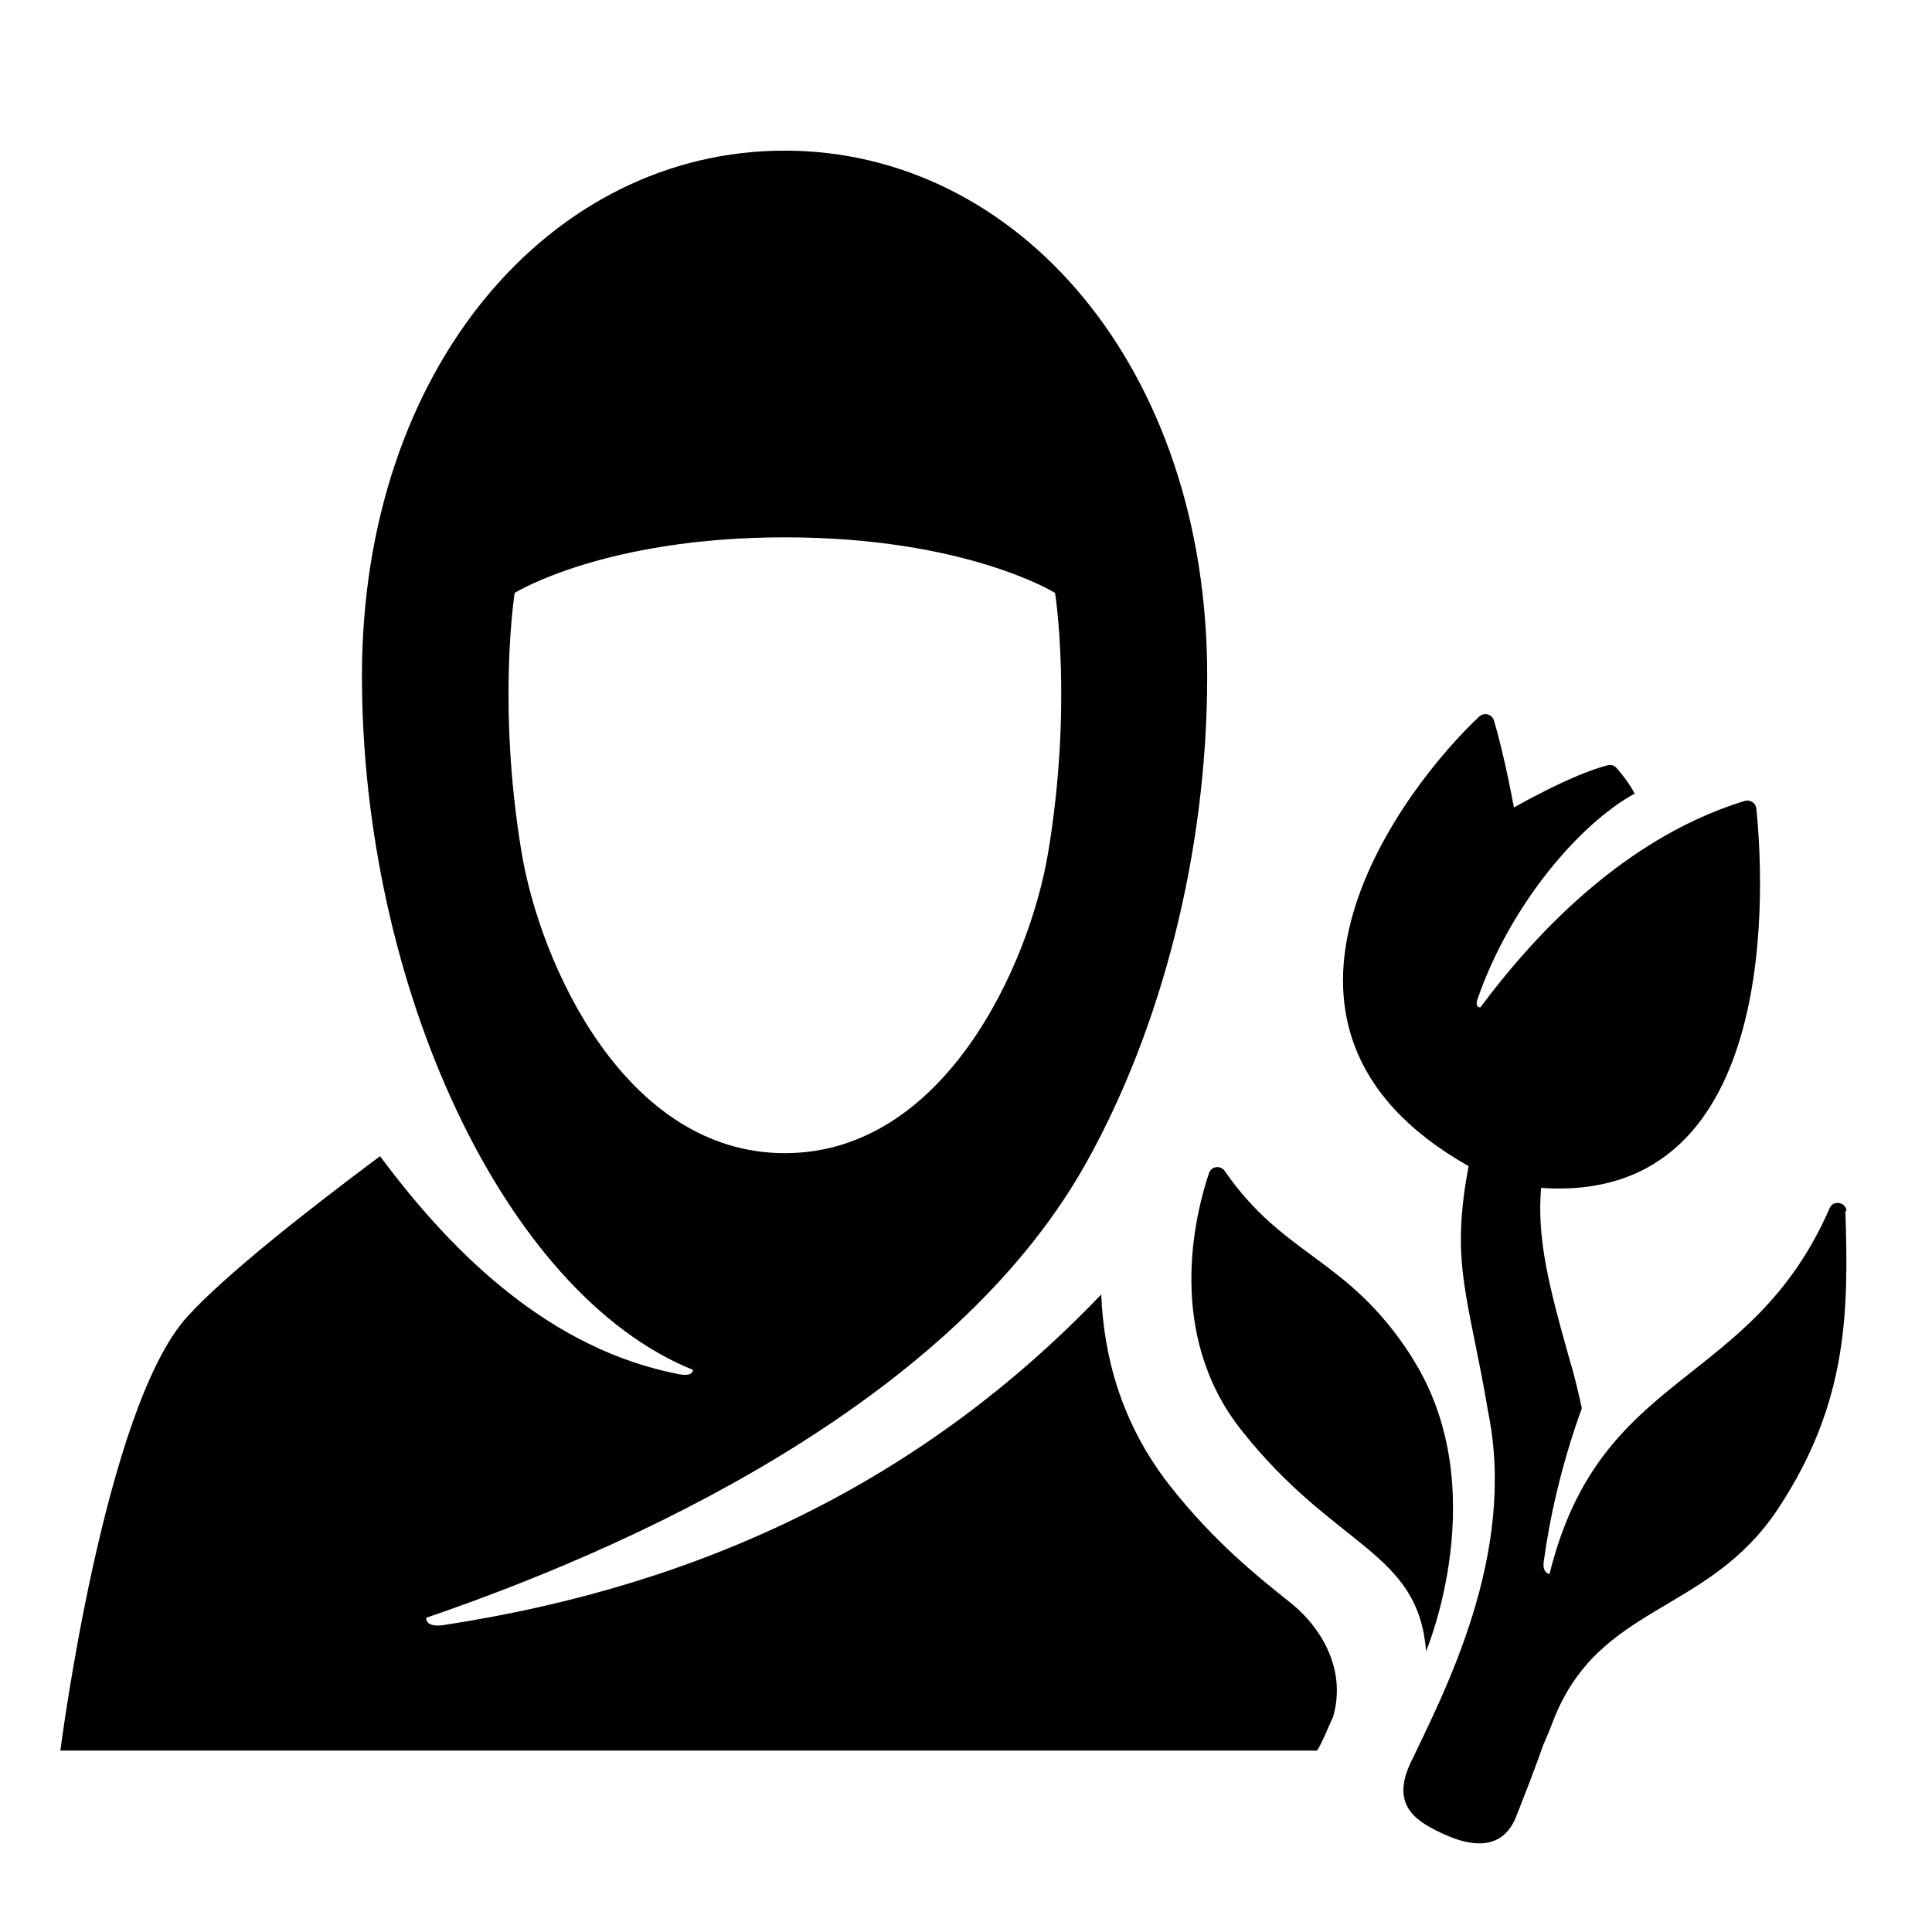 <?xml version="1.0" encoding="UTF-8"?><svg id="Laag_1" xmlns="http://www.w3.org/2000/svg" xmlns:xlink="http://www.w3.org/1999/xlink" viewBox="0 0 64 64"><defs><style>.cls-1{fill:none;}.cls-2{clip-path:url(#clippath);}.cls-3{clip-path:url(#clippath-1);}</style><clipPath id="clippath"><rect class="cls-1" width="64" height="64"/></clipPath><clipPath id="clippath-1"><rect class="cls-1" width="64" height="64"/></clipPath></defs><g class="cls-2"><g class="cls-3"><path d="M46.76,44.94c-2.12-3.3-4.2-3.27-6.19-6.15-.14-.2-.44-.16-.52,.07-.48,1.42-1.43,5.34,1.06,8.5,3.1,3.94,5.87,3.99,6.13,7.34,0,0,2.3-5.43-.48-9.75"/><path d="M61.17,40.13c-.01-.31-.44-.39-.56-.11-2.62,6.01-7.6,5.3-9.28,12.12-.07-.01-.24-.08-.19-.42,.18-1.33,.55-3.11,1.26-5.07-.12-.55-.25-1.11-.43-1.7-.66-2.34-1.06-3.91-.92-5.6,8.11,.57,7.35-10.46,7.13-12.57-.02-.18-.2-.3-.38-.25-1.86,.57-5.22,2.09-8.76,6.84-.1,0-.16-.07-.1-.26,1.09-3.16,3.4-5.83,5.21-6.82,0,0-.17-.36-.6-.85-.07-.08-.18-.12-.29-.09-1.22,.31-3.11,1.4-3.11,1.4,0,0-.29-1.63-.66-2.88-.06-.21-.32-.28-.48-.14-2.43,2.26-8.63,10.23-.36,14.9-.62,3.27,0,4.3,.65,8.16,.95,4.69-1.45,9.25-2.57,11.6-.7,1.48,.26,1.99,1.17,2.4,.99,.44,1.9,.42,2.31-.58,.33-.83,.64-1.63,.91-2.4,.09-.21,.21-.48,.34-.83,1.52-3.88,5.12-3.49,7.44-7,2.32-3.51,2.34-6.53,2.23-9.88"/><path d="M42.72,53.07c-1.05-.84-2.49-1.98-3.97-3.86-1.63-2.08-2.19-4.33-2.27-6.33-5.9,6.17-13.2,9.64-21.77,10.95-.64,.1-.59-.24-.59-.24,8.04-2.75,17.75-7.65,21.89-15.12,2.44-4.39,3.98-10.18,3.98-16.08,0-10.22-6.27-17.4-14-17.4s-14,7.18-14,17.4,4.69,20.46,10.97,22.99c-.03,.17-.22,.19-.48,.14-4.17-.81-7.38-3.84-9.89-7.22-2.52,1.88-5.14,3.95-6.38,5.31-2.76,3.02-4.21,14.38-4.21,14.38H43.63c.16-.24,.36-.75,.53-1.12,.43-1.47-.29-2.89-1.45-3.81M17.28,28.25c-.82-4.91-.23-8.61-.23-8.61,0,0,2.96-1.84,8.95-1.84s8.95,1.84,8.95,1.84c0,0,.59,3.7-.23,8.61-.62,3.7-3.43,9.95-8.72,9.95s-8.1-6.25-8.72-9.95"/></g></g></svg>